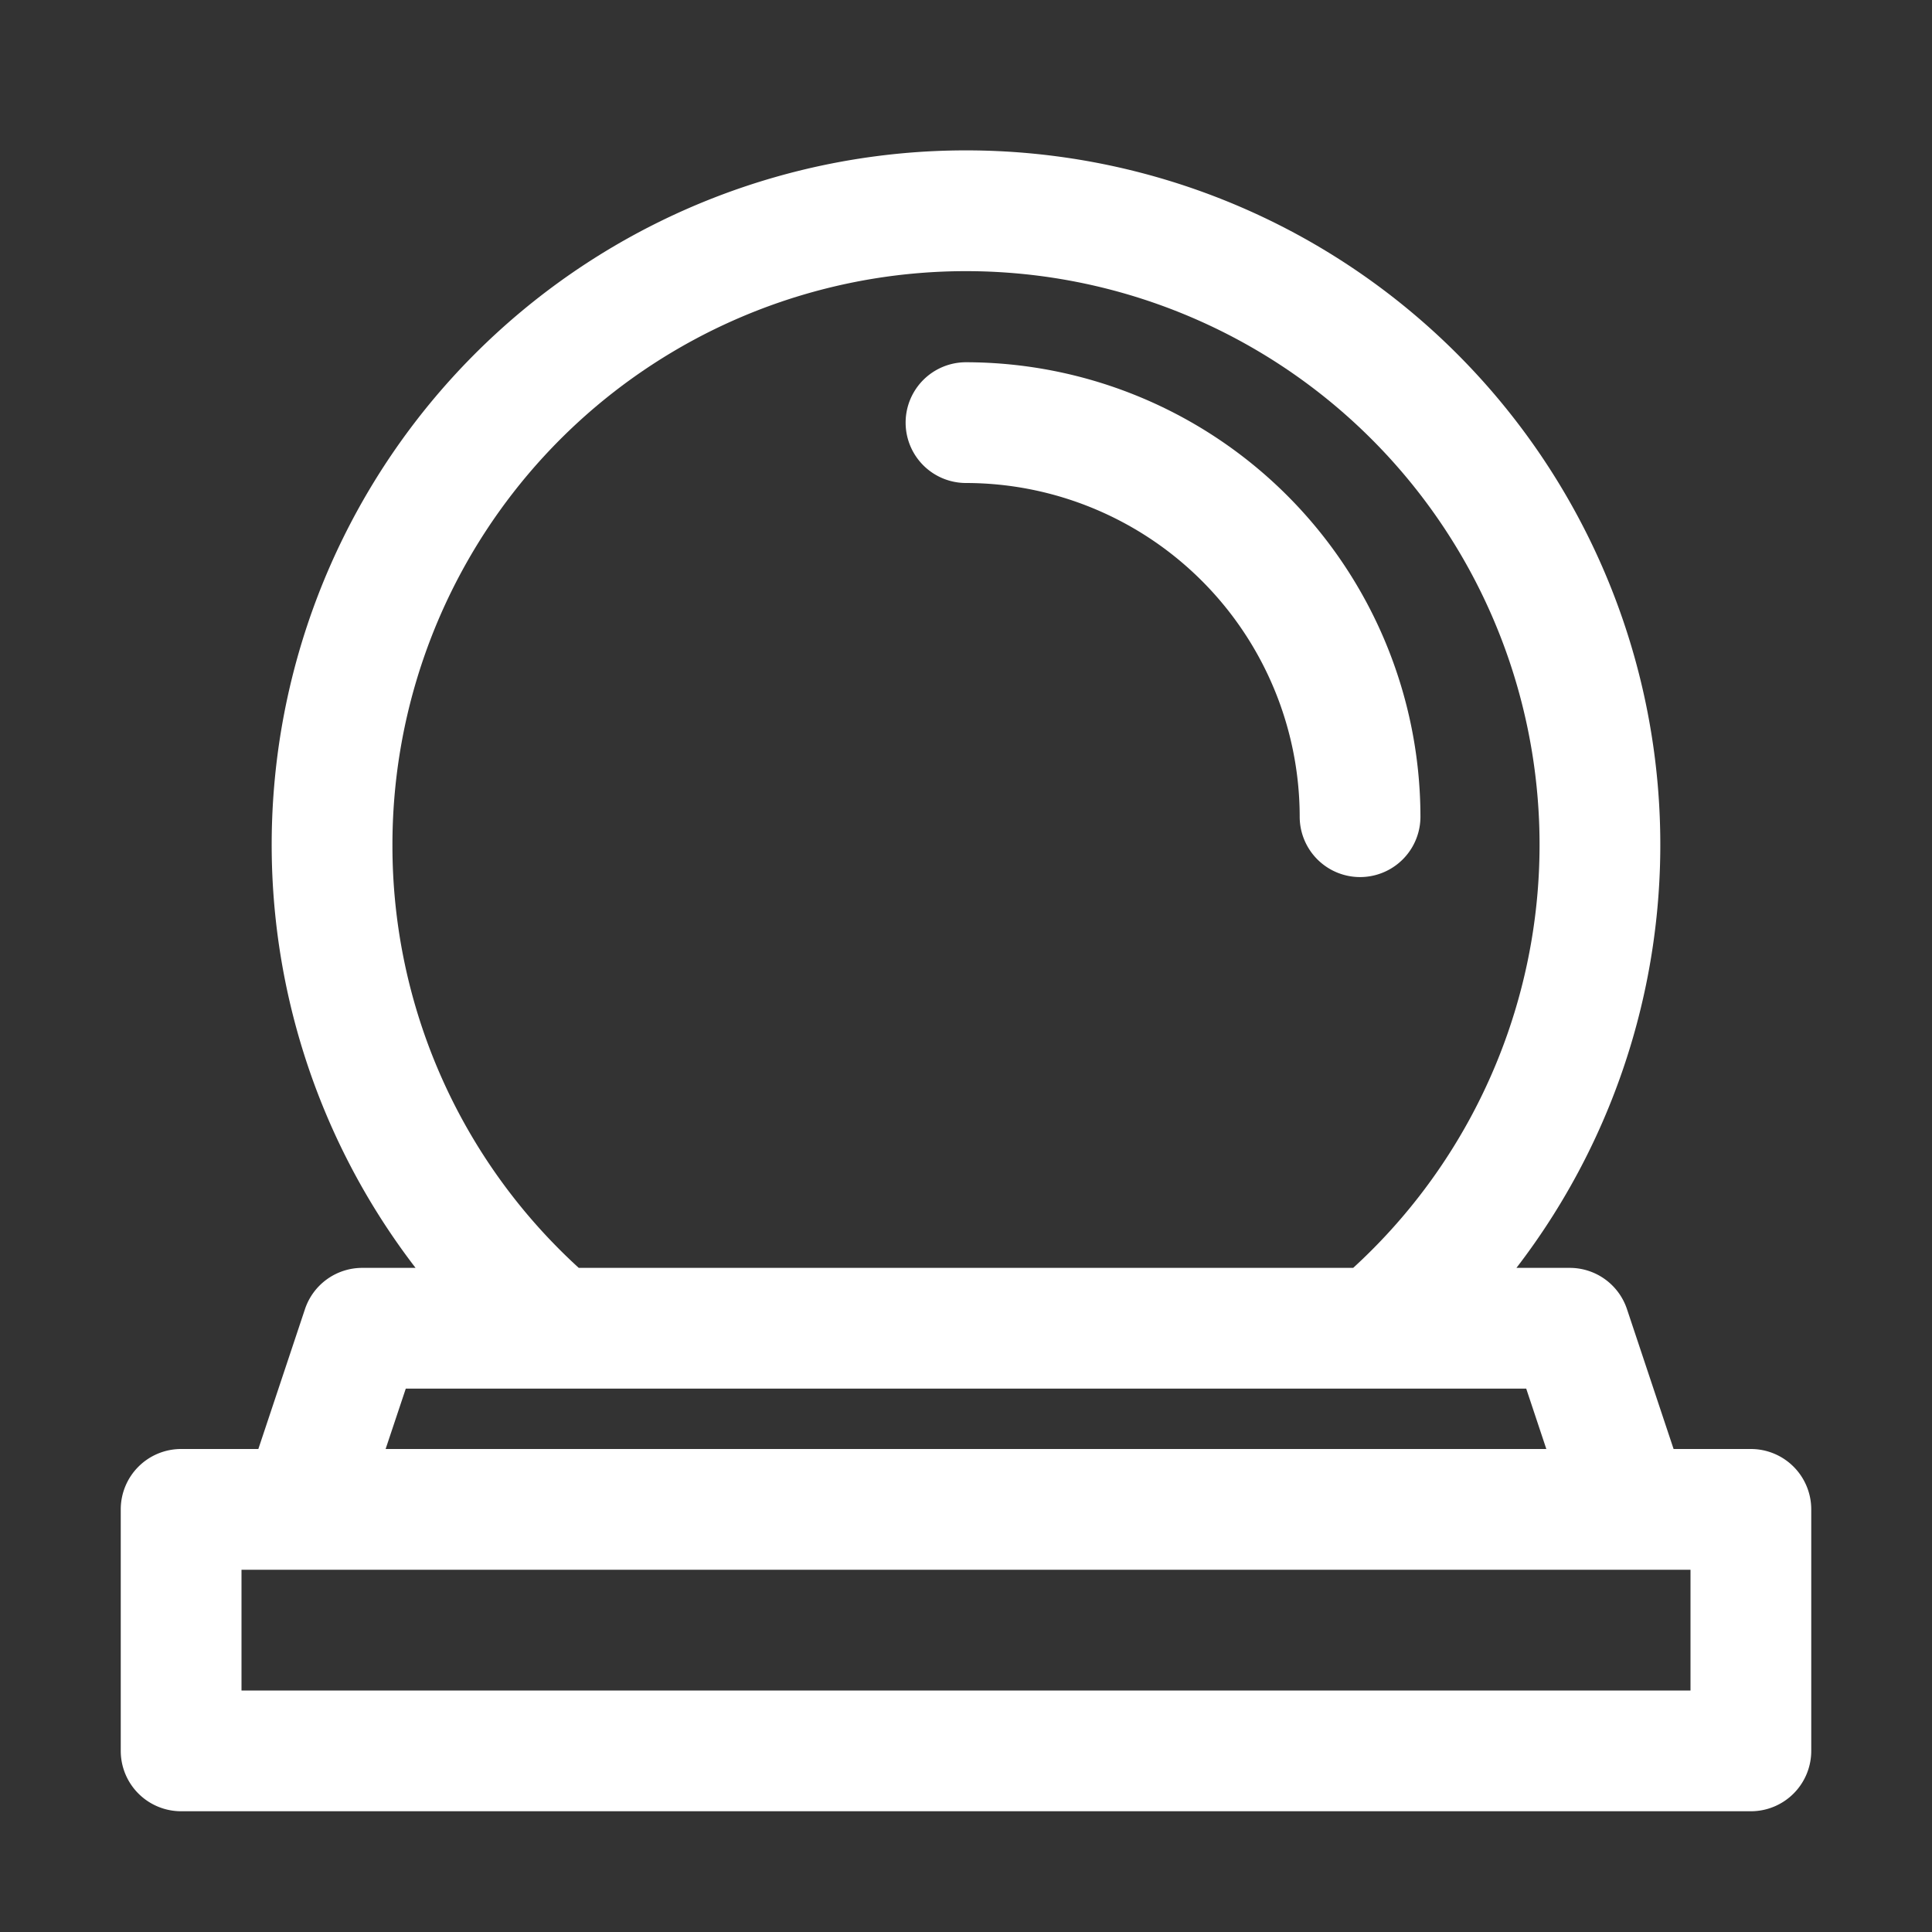 <?xml version="1.0" ?><svg viewBox="0 0 32 32" xmlns="http://www.w3.org/2000/svg"><rect x="0" y="0" width="32" height="32" fill="#333333" stroke="none"/><title/><g data-name="filled line" id="filled_line" style="fill:white"><path d="M16,2.5A11.494,11.494,0,0,0,8.564,22.764,1.003,1.003,0,0,0,9.21,23H22.79a1.002,1.002,0,0,0,.645-.236A11.494,11.494,0,0,0,16,2.5Z" style="fill:transparent"/><path d="M27.948,24.684l-1-3A.999.999,0,0,0,26,21H6a1,1,0,0,0-.949.684l-1,3A1,1,0,0,0,5,26H27a.999.999,0,0,0,.948-1.316Z" style="fill:transparent"/><rect height="6" rx="1" ry="1" style="fill:transparent" width="28" x="2" y="24"/><path d="M29,24H27.72l-.772-2.316A.999.999,0,0,0,26,21h-.883A11.5,11.5,0,1,0,6.883,21H6a1,1,0,0,0-.949.684L4.279,24H3a1,1,0,0,0-1,1v4a1,1,0,0,0,1,1H29a1,1,0,0,0,1-1V25A1,1,0,0,0,29,24ZM6.5,14a9.5,9.5,0,1,1,15.913,7H9.586A9.459,9.459,0,0,1,6.5,14Zm.221,9H25.279l.333,1H6.387ZM28,28H4V26H28Z"/><path d="M23.527,13.527A7.536,7.536,0,0,0,16,6a1,1,0,0,0,0,2,5.533,5.533,0,0,1,5.527,5.527,1,1,0,1,0,2,0Z"/></g></svg>